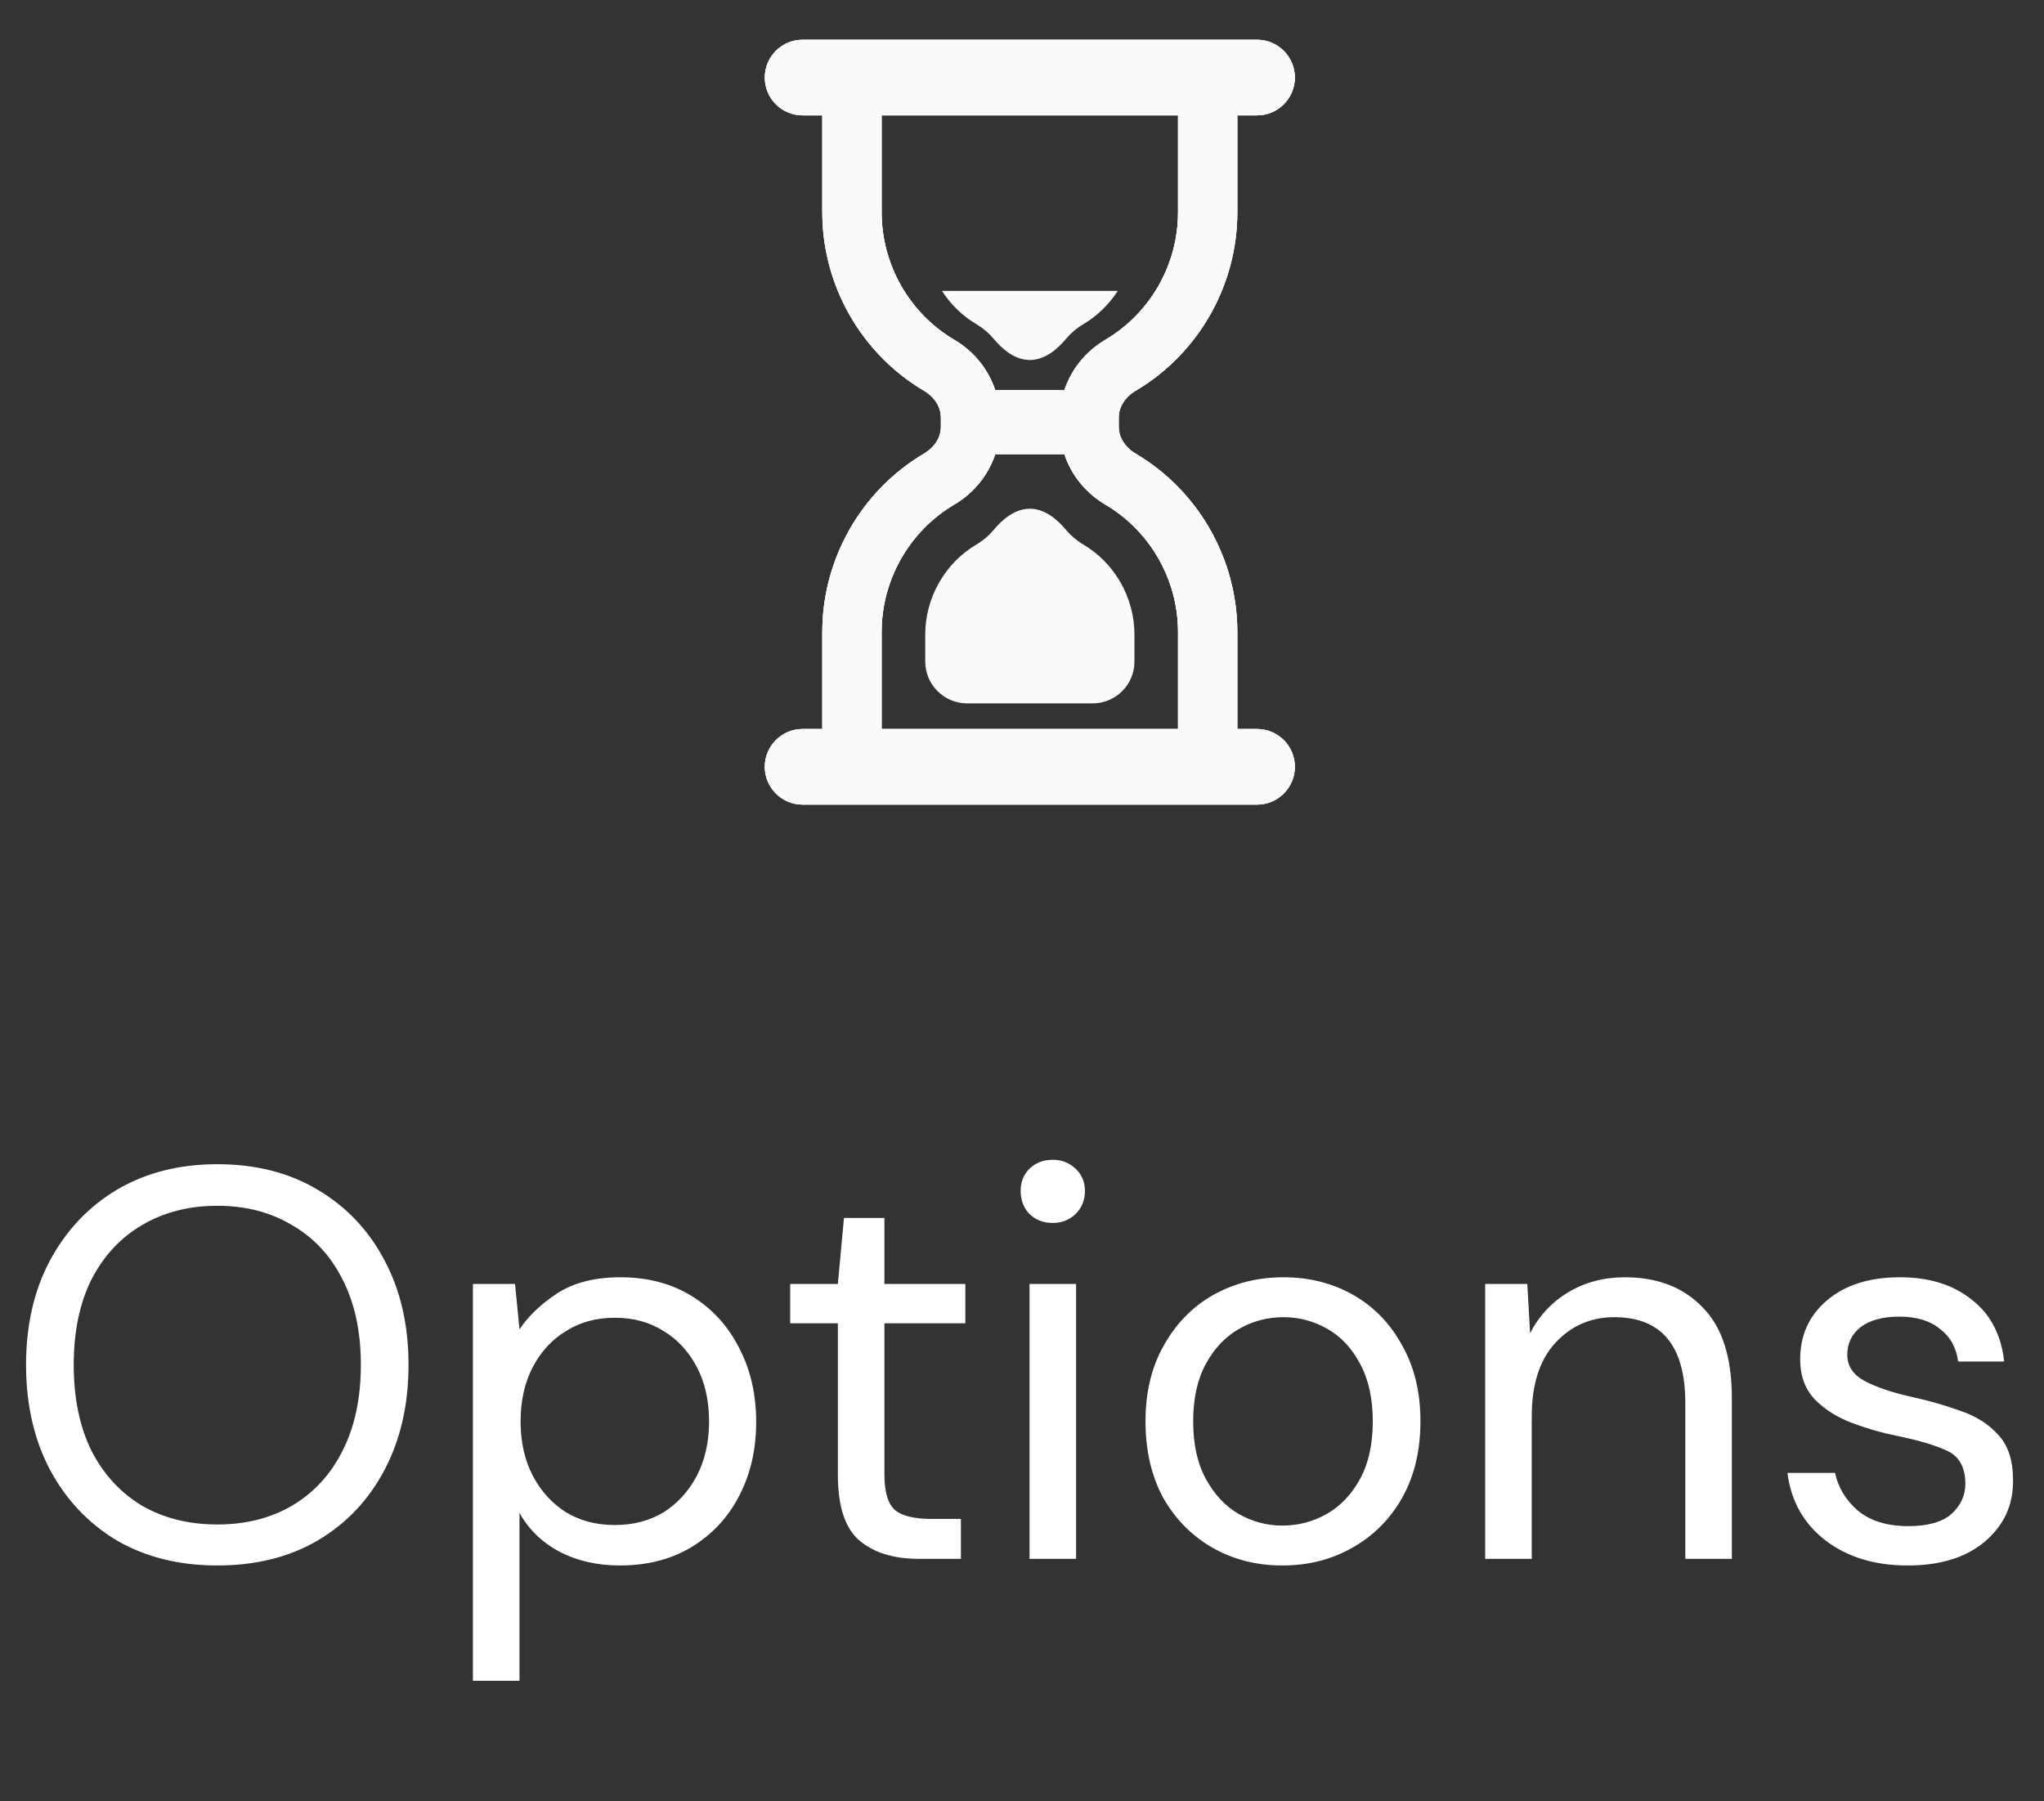<svg width="59" height="52" viewBox="0 0 59 52" fill="none" xmlns="http://www.w3.org/2000/svg">
<rect x="0" y="0" width="59" height="52" fill="#333333" stroke="none"/>
<path fill-rule="evenodd" clip-rule="evenodd" d="M27.159 12.188V12.052C27.159 11.749 26.977 11.462 26.675 11.282C24.862 10.213 23.736 8.239 23.736 6.131V3.33H23.166C22.564 3.33 22.076 2.841 22.076 2.239C22.076 1.637 22.564 1.148 23.166 1.148H23.736H35.715H36.285C36.887 1.148 37.376 1.637 37.376 2.239C37.376 2.841 36.887 3.33 36.285 3.33H35.715V6.131C35.715 8.239 34.59 10.213 32.778 11.281C32.474 11.461 32.292 11.749 32.292 12.052V12.188H27.159ZM34.004 3.33V6.131C34.004 7.637 33.201 9.045 31.908 9.808C31.326 10.152 30.92 10.673 30.723 11.264H28.728C28.53 10.673 28.127 10.152 27.544 9.809C26.25 9.045 25.448 7.637 25.448 6.131V3.33H34.004Z" fill="#FAFAFA"/>
<path fill-rule="evenodd" clip-rule="evenodd" d="M27.159 12.188V12.052C27.159 11.749 26.977 11.462 26.675 11.282C24.862 10.213 23.736 8.239 23.736 6.131V3.33H23.166C22.564 3.33 22.076 2.841 22.076 2.239C22.076 1.637 22.564 1.148 23.166 1.148H23.736H35.715H36.285C36.887 1.148 37.376 1.637 37.376 2.239C37.376 2.841 36.887 3.33 36.285 3.33H35.715V6.131C35.715 8.239 34.59 10.213 32.778 11.281C32.474 11.461 32.292 11.749 32.292 12.052V12.188H27.159ZM34.004 3.33V6.131C34.004 7.637 33.201 9.045 31.908 9.808C31.326 10.152 30.92 10.673 30.723 11.264H28.728C28.53 10.673 28.127 10.152 27.544 9.809C26.25 9.045 25.448 7.637 25.448 6.131V3.33H34.004Z" fill="#FAFAFA"/>
<path fill-rule="evenodd" clip-rule="evenodd" d="M27.159 12.188V12.052C27.159 11.749 26.977 11.462 26.675 11.282C24.862 10.213 23.736 8.239 23.736 6.131V3.33H23.166C22.564 3.33 22.076 2.841 22.076 2.239C22.076 1.637 22.564 1.148 23.166 1.148H23.736H35.715H36.285C36.887 1.148 37.376 1.637 37.376 2.239C37.376 2.841 36.887 3.33 36.285 3.33H35.715V6.131C35.715 8.239 34.59 10.213 32.778 11.281C32.474 11.461 32.292 11.749 32.292 12.052V12.188H27.159ZM34.004 3.33V6.131C34.004 7.637 33.201 9.045 31.908 9.808C31.326 10.152 30.92 10.673 30.723 11.264H28.728C28.53 10.673 28.127 10.152 27.544 9.809C26.25 9.045 25.448 7.637 25.448 6.131V3.33H34.004Z" fill="#FAFAFA"/>
<path fill-rule="evenodd" clip-rule="evenodd" d="M27.159 12.188V12.323C27.159 12.626 26.977 12.913 26.675 13.093C24.862 14.162 23.736 16.136 23.736 18.244V21.045H23.166C22.564 21.045 22.076 21.534 22.076 22.136C22.076 22.738 22.564 23.227 23.166 23.227H23.736H35.715H36.285C36.887 23.227 37.376 22.738 37.376 22.136C37.376 21.534 36.887 21.045 36.285 21.045H35.715V18.244C35.715 16.136 34.59 14.162 32.778 13.094C32.474 12.914 32.292 12.626 32.292 12.323V12.188H27.159ZM34.004 21.045V18.244C34.004 16.738 33.201 15.33 31.908 14.567C31.326 14.223 30.92 13.702 30.723 13.111H28.728C28.53 13.702 28.127 14.223 27.544 14.566C26.25 15.33 25.448 16.738 25.448 18.244V21.045H34.004Z" fill="#FAFAFA"/>
<path fill-rule="evenodd" clip-rule="evenodd" d="M27.159 12.188V12.323C27.159 12.626 26.977 12.913 26.675 13.093C24.862 14.162 23.736 16.136 23.736 18.244V21.045H23.166C22.564 21.045 22.076 21.534 22.076 22.136C22.076 22.738 22.564 23.227 23.166 23.227H23.736H35.715H36.285C36.887 23.227 37.376 22.738 37.376 22.136C37.376 21.534 36.887 21.045 36.285 21.045H35.715V18.244C35.715 16.136 34.59 14.162 32.778 13.094C32.474 12.914 32.292 12.626 32.292 12.323V12.188H27.159ZM34.004 21.045V18.244C34.004 16.738 33.201 15.33 31.908 14.567C31.326 14.223 30.92 13.702 30.723 13.111H28.728C28.53 13.702 28.127 14.223 27.544 14.566C26.25 15.33 25.448 16.738 25.448 18.244V21.045H34.004Z" fill="#FAFAFA"/>
<path fill-rule="evenodd" clip-rule="evenodd" d="M27.159 12.188V12.323C27.159 12.626 26.977 12.913 26.675 13.093C24.862 14.162 23.736 16.136 23.736 18.244V21.045H23.166C22.564 21.045 22.076 21.534 22.076 22.136C22.076 22.738 22.564 23.227 23.166 23.227H23.736H35.715H36.285C36.887 23.227 37.376 22.738 37.376 22.136C37.376 21.534 36.887 21.045 36.285 21.045H35.715V18.244C35.715 16.136 34.59 14.162 32.778 13.094C32.474 12.914 32.292 12.626 32.292 12.323V12.188H27.159ZM34.004 21.045V18.244C34.004 16.738 33.201 15.33 31.908 14.567C31.326 14.223 30.92 13.702 30.723 13.111H28.728C28.53 13.702 28.127 14.223 27.544 14.566C26.25 15.33 25.448 16.738 25.448 18.244V21.045H34.004Z" fill="#FAFAFA"/>
<path fill-rule="evenodd" clip-rule="evenodd" d="M31.539 20.305C32.206 20.305 32.746 19.764 32.746 19.097V18.321C32.746 17.255 32.18 16.258 31.267 15.717C31.074 15.603 30.908 15.46 30.772 15.298C30.502 14.975 30.147 14.686 29.726 14.686C29.306 14.686 28.951 14.975 28.682 15.297C28.546 15.46 28.381 15.602 28.187 15.717C27.273 16.258 26.707 17.255 26.707 18.321V19.097C26.707 19.764 27.248 20.305 27.915 20.305H31.539Z" fill="#FAFAFA"/>
<path d="M28.187 9.361C28.381 9.476 28.547 9.618 28.682 9.781C28.952 10.103 29.306 10.392 29.727 10.392C30.147 10.392 30.502 10.103 30.772 9.78C30.908 9.618 31.074 9.475 31.268 9.361C31.675 9.119 32.014 8.786 32.264 8.397H27.19C27.44 8.787 27.779 9.12 28.187 9.361Z" fill="#FAFAFA"/>
<path d="M6.272 45.192C5.173 45.192 4.208 44.952 3.376 44.472C2.555 43.981 1.909 43.299 1.44 42.424C0.981 41.549 0.752 40.541 0.752 39.4C0.752 38.259 0.981 37.256 1.44 36.392C1.909 35.517 2.555 34.835 3.376 34.344C4.208 33.853 5.173 33.608 6.272 33.608C7.381 33.608 8.347 33.853 9.168 34.344C10 34.835 10.645 35.517 11.104 36.392C11.563 37.256 11.792 38.259 11.792 39.4C11.792 40.541 11.563 41.549 11.104 42.424C10.645 43.299 10 43.981 9.168 44.472C8.347 44.952 7.381 45.192 6.272 45.192ZM6.272 44.008C7.093 44.008 7.813 43.827 8.432 43.464C9.061 43.091 9.547 42.563 9.888 41.88C10.24 41.187 10.416 40.36 10.416 39.4C10.416 38.44 10.24 37.619 9.888 36.936C9.547 36.253 9.061 35.731 8.432 35.368C7.813 34.995 7.093 34.808 6.272 34.808C5.451 34.808 4.725 34.995 4.096 35.368C3.477 35.731 2.992 36.253 2.64 36.936C2.299 37.619 2.128 38.44 2.128 39.4C2.128 40.36 2.299 41.187 2.64 41.88C2.992 42.563 3.477 43.091 4.096 43.464C4.725 43.827 5.451 44.008 6.272 44.008ZM13.651 48.52L13.651 37.064L14.867 37.064L14.995 38.376C15.251 37.992 15.614 37.645 16.083 37.336C16.563 37.027 17.171 36.872 17.907 36.872C18.696 36.872 19.384 37.053 19.971 37.416C20.558 37.779 21.011 38.275 21.331 38.904C21.662 39.533 21.827 40.248 21.827 41.048C21.827 41.848 21.662 42.563 21.331 43.192C21.011 43.811 20.552 44.301 19.955 44.664C19.368 45.016 18.68 45.192 17.891 45.192C17.24 45.192 16.659 45.059 16.147 44.792C15.646 44.525 15.261 44.152 14.995 43.672L14.995 48.52L13.651 48.52ZM17.747 44.024C18.28 44.024 18.75 43.901 19.155 43.656C19.56 43.4 19.88 43.048 20.115 42.6C20.349 42.152 20.467 41.629 20.467 41.032C20.467 40.435 20.349 39.912 20.115 39.464C19.88 39.016 19.56 38.669 19.155 38.424C18.75 38.168 18.28 38.04 17.747 38.04C17.213 38.04 16.744 38.168 16.339 38.424C15.934 38.669 15.614 39.016 15.379 39.464C15.144 39.912 15.027 40.435 15.027 41.032C15.027 41.629 15.144 42.152 15.379 42.6C15.614 43.048 15.934 43.4 16.339 43.656C16.744 43.901 17.213 44.024 17.747 44.024ZM26.521 45C25.796 45 25.225 44.824 24.809 44.472C24.393 44.12 24.185 43.485 24.185 42.568L24.185 38.2L22.809 38.2L22.809 37.064L24.185 37.064L24.361 35.16L25.529 35.16L25.529 37.064L27.865 37.064L27.865 38.2L25.529 38.2L25.529 42.568C25.529 43.069 25.631 43.411 25.833 43.592C26.036 43.763 26.393 43.848 26.905 43.848L27.737 43.848L27.737 45L26.521 45ZM30.389 35.304C30.122 35.304 29.898 35.219 29.717 35.048C29.546 34.867 29.461 34.643 29.461 34.376C29.461 34.12 29.546 33.907 29.717 33.736C29.898 33.565 30.122 33.48 30.389 33.48C30.645 33.48 30.863 33.565 31.045 33.736C31.226 33.907 31.317 34.12 31.317 34.376C31.317 34.643 31.226 34.867 31.045 35.048C30.863 35.219 30.645 35.304 30.389 35.304ZM29.717 45L29.717 37.064L31.061 37.064L31.061 45L29.717 45ZM37.017 45.192C36.27 45.192 35.598 45.021 35.001 44.68C34.404 44.339 33.929 43.859 33.577 43.24C33.236 42.611 33.065 41.875 33.065 41.032C33.065 40.189 33.241 39.459 33.593 38.84C33.945 38.211 34.419 37.725 35.017 37.384C35.625 37.043 36.302 36.872 37.049 36.872C37.795 36.872 38.468 37.043 39.065 37.384C39.662 37.725 40.132 38.211 40.473 38.84C40.825 39.459 41.001 40.189 41.001 41.032C41.001 41.875 40.825 42.611 40.473 43.24C40.121 43.859 39.641 44.339 39.033 44.68C38.435 45.021 37.764 45.192 37.017 45.192ZM37.017 44.04C37.475 44.04 37.902 43.928 38.297 43.704C38.691 43.48 39.011 43.144 39.257 42.696C39.502 42.248 39.625 41.693 39.625 41.032C39.625 40.371 39.502 39.816 39.257 39.368C39.022 38.92 38.708 38.584 38.313 38.36C37.918 38.136 37.497 38.024 37.049 38.024C36.59 38.024 36.163 38.136 35.769 38.36C35.374 38.584 35.054 38.92 34.809 39.368C34.563 39.816 34.441 40.371 34.441 41.032C34.441 41.693 34.563 42.248 34.809 42.696C35.054 43.144 35.369 43.48 35.753 43.704C36.148 43.928 36.569 44.04 37.017 44.04ZM42.87 45L42.87 37.064L44.086 37.064L44.166 38.488C44.422 37.987 44.79 37.592 45.27 37.304C45.75 37.016 46.294 36.872 46.902 36.872C47.84 36.872 48.587 37.16 49.142 37.736C49.707 38.301 49.99 39.176 49.99 40.36L49.99 45L48.646 45L48.646 40.504C48.646 38.851 47.963 38.024 46.598 38.024C45.915 38.024 45.344 38.275 44.886 38.776C44.438 39.267 44.214 39.971 44.214 40.888L44.214 45L42.87 45ZM55.066 45.192C54.117 45.192 53.327 44.952 52.698 44.472C52.069 43.992 51.7 43.341 51.594 42.52L52.97 42.52C53.055 42.936 53.274 43.299 53.626 43.608C53.989 43.907 54.474 44.056 55.082 44.056C55.647 44.056 56.063 43.939 56.33 43.704C56.596 43.459 56.73 43.171 56.73 42.84C56.73 42.36 56.554 42.04 56.202 41.88C55.861 41.72 55.375 41.576 54.746 41.448C54.319 41.363 53.892 41.24 53.466 41.08C53.039 40.92 52.682 40.696 52.394 40.408C52.106 40.109 51.962 39.72 51.962 39.24C51.962 38.547 52.218 37.981 52.73 37.544C53.252 37.096 53.956 36.872 54.842 36.872C55.684 36.872 56.373 37.085 56.906 37.512C57.45 37.928 57.764 38.525 57.85 39.304L56.522 39.304C56.468 38.899 56.292 38.584 55.994 38.36C55.706 38.125 55.316 38.008 54.826 38.008C54.346 38.008 53.972 38.109 53.706 38.312C53.45 38.515 53.322 38.781 53.322 39.112C53.322 39.432 53.487 39.683 53.818 39.864C54.159 40.045 54.618 40.2 55.194 40.328C55.684 40.435 56.148 40.568 56.586 40.728C57.034 40.877 57.397 41.107 57.674 41.416C57.962 41.715 58.106 42.152 58.106 42.728C58.117 43.443 57.844 44.035 57.29 44.504C56.746 44.963 56.005 45.192 55.066 45.192Z" fill="white"/>
</svg>
